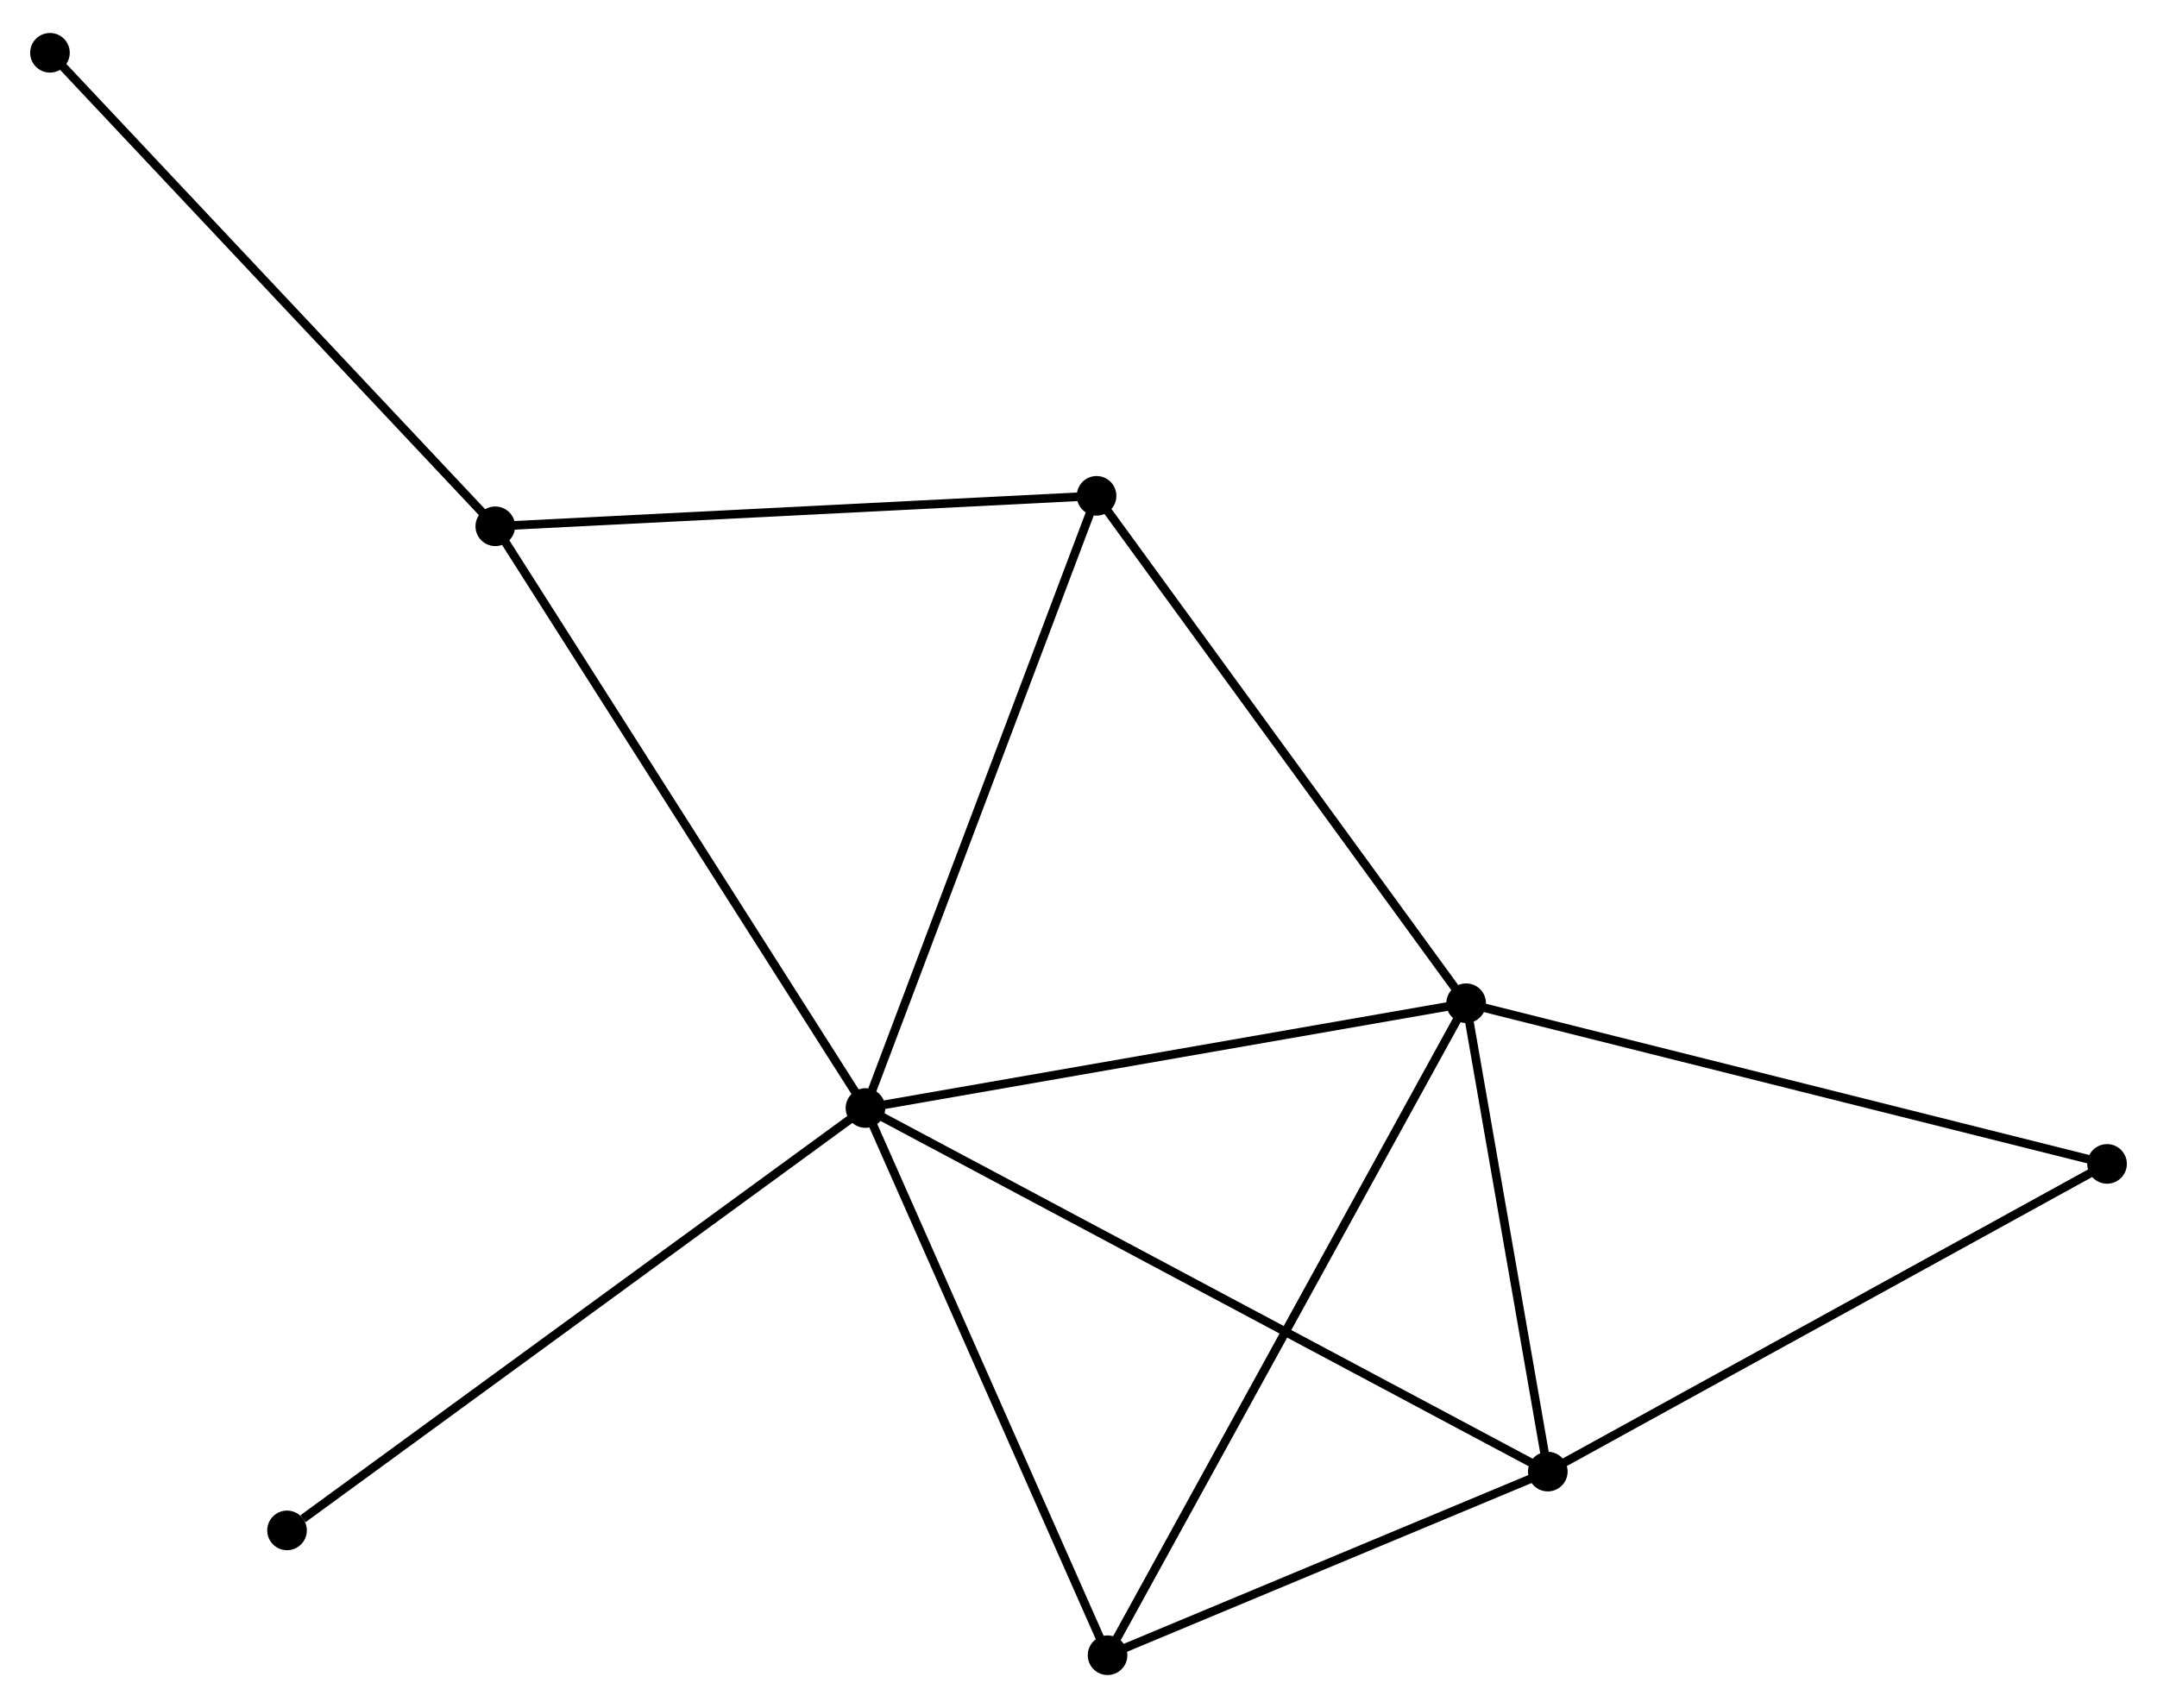 <?xml version="1.0" encoding="UTF-8" standalone="no"?>
<!DOCTYPE svg PUBLIC "-//W3C//DTD SVG 1.1//EN"
 "http://www.w3.org/Graphics/SVG/1.1/DTD/svg11.dtd">
<!-- Generated by graphviz version 2.36.0 (20140111.2315)
 -->
<!-- Title: %3 Pages: 1 -->
<svg width="250pt" height="198pt"
 viewBox="0.00 0.00 250.43 197.68" xmlns="http://www.w3.org/2000/svg" xmlns:xlink="http://www.w3.org/1999/xlink">
<g id="graph0" class="graph" transform="scale(1 1) rotate(0) translate(4 193.682)">
<title>%3</title>
<!-- 0 -->
<g id="node1" class="node"><title>0</title>
<ellipse fill="black" stroke="black" cx="96.482" cy="-65.343" rx="1.8" ry="1.8"/>
</g>
<!-- 1 -->
<g id="node2" class="node"><title>1</title>
<ellipse fill="black" stroke="black" cx="166.221" cy="-77.514" rx="1.8" ry="1.8"/>
</g>
<!-- 0&#45;&#45;1 -->
<g id="edge1" class="edge"><title>0&#45;&#45;1</title>
<path fill="none" stroke="black" d="M98.494,-65.694C108.678,-67.471 154.444,-75.458 164.333,-77.184"/>
</g>
<!-- 2 -->
<g id="node3" class="node"><title>2</title>
<ellipse fill="black" stroke="black" cx="175.701" cy="-23.124" rx="1.8" ry="1.8"/>
</g>
<!-- 0&#45;&#45;2 -->
<g id="edge2" class="edge"><title>0&#45;&#45;2</title>
<path fill="none" stroke="black" d="M98.136,-64.461C108.446,-58.967 163.773,-29.481 174.056,-24.001"/>
</g>
<!-- 3 -->
<g id="node4" class="node"><title>3</title>
<ellipse fill="black" stroke="black" cx="53.504" cy="-132.897" rx="1.8" ry="1.8"/>
</g>
<!-- 0&#45;&#45;3 -->
<g id="edge3" class="edge"><title>0&#45;&#45;3</title>
<path fill="none" stroke="black" d="M95.419,-67.013C89.525,-76.278 60.882,-121.3 54.687,-131.038"/>
</g>
<!-- 4 -->
<g id="node5" class="node"><title>4</title>
<ellipse fill="black" stroke="black" cx="123.313" cy="-136.434" rx="1.8" ry="1.8"/>
</g>
<!-- 0&#45;&#45;4 -->
<g id="edge4" class="edge"><title>0&#45;&#45;4</title>
<path fill="none" stroke="black" d="M97.145,-67.1C100.857,-76.936 119.022,-125.064 122.673,-134.739"/>
</g>
<!-- 5 -->
<g id="node6" class="node"><title>5</title>
<ellipse fill="black" stroke="black" cx="124.59" cy="-1.8" rx="1.8" ry="1.8"/>
</g>
<!-- 0&#45;&#45;5 -->
<g id="edge5" class="edge"><title>0&#45;&#45;5</title>
<path fill="none" stroke="black" d="M97.293,-63.51C101.397,-54.231 119.844,-12.531 123.829,-3.52"/>
</g>
<!-- 7 -->
<g id="node7" class="node"><title>7</title>
<ellipse fill="black" stroke="black" cx="29.325" cy="-16.296" rx="1.8" ry="1.8"/>
</g>
<!-- 0&#45;&#45;7 -->
<g id="edge6" class="edge"><title>0&#45;&#45;7</title>
<path fill="none" stroke="black" d="M94.822,-64.131C85.611,-57.404 40.854,-24.716 31.173,-17.646"/>
</g>
<!-- 1&#45;&#45;2 -->
<g id="edge7" class="edge"><title>1&#45;&#45;2</title>
<path fill="none" stroke="black" d="M166.536,-75.704C167.976,-67.446 173.913,-33.383 175.375,-24.996"/>
</g>
<!-- 1&#45;&#45;4 -->
<g id="edge8" class="edge"><title>1&#45;&#45;4</title>
<path fill="none" stroke="black" d="M165.16,-78.97C159.276,-87.051 130.679,-126.319 124.494,-134.812"/>
</g>
<!-- 1&#45;&#45;5 -->
<g id="edge9" class="edge"><title>1&#45;&#45;5</title>
<path fill="none" stroke="black" d="M165.351,-75.932C159.98,-66.164 131.359,-14.109 125.6,-3.636"/>
</g>
<!-- 6 -->
<g id="node8" class="node"><title>6</title>
<ellipse fill="black" stroke="black" cx="240.631" cy="-58.855" rx="1.8" ry="1.8"/>
</g>
<!-- 1&#45;&#45;6 -->
<g id="edge10" class="edge"><title>1&#45;&#45;6</title>
<path fill="none" stroke="black" d="M168.06,-77.052C178.355,-74.471 228.73,-61.839 238.856,-59.3"/>
</g>
<!-- 2&#45;&#45;5 -->
<g id="edge11" class="edge"><title>2&#45;&#45;5</title>
<path fill="none" stroke="black" d="M174.001,-22.415C166.241,-19.177 134.231,-5.822 126.35,-2.534"/>
</g>
<!-- 2&#45;&#45;6 -->
<g id="edge12" class="edge"><title>2&#45;&#45;6</title>
<path fill="none" stroke="black" d="M177.306,-24.007C186.211,-28.908 229.484,-52.721 238.844,-57.871"/>
</g>
<!-- 3&#45;&#45;4 -->
<g id="edge13" class="edge"><title>3&#45;&#45;4</title>
<path fill="none" stroke="black" d="M55.517,-132.999C65.712,-133.516 111.524,-135.837 121.423,-136.339"/>
</g>
<!-- 8 -->
<g id="node9" class="node"><title>8</title>
<ellipse fill="black" stroke="black" cx="1.8" cy="-187.882" rx="1.8" ry="1.8"/>
</g>
<!-- 3&#45;&#45;8 -->
<g id="edge14" class="edge"><title>3&#45;&#45;8</title>
<path fill="none" stroke="black" d="M52.225,-134.257C45.134,-141.798 10.676,-178.443 3.223,-186.369"/>
</g>
</g>
</svg>
